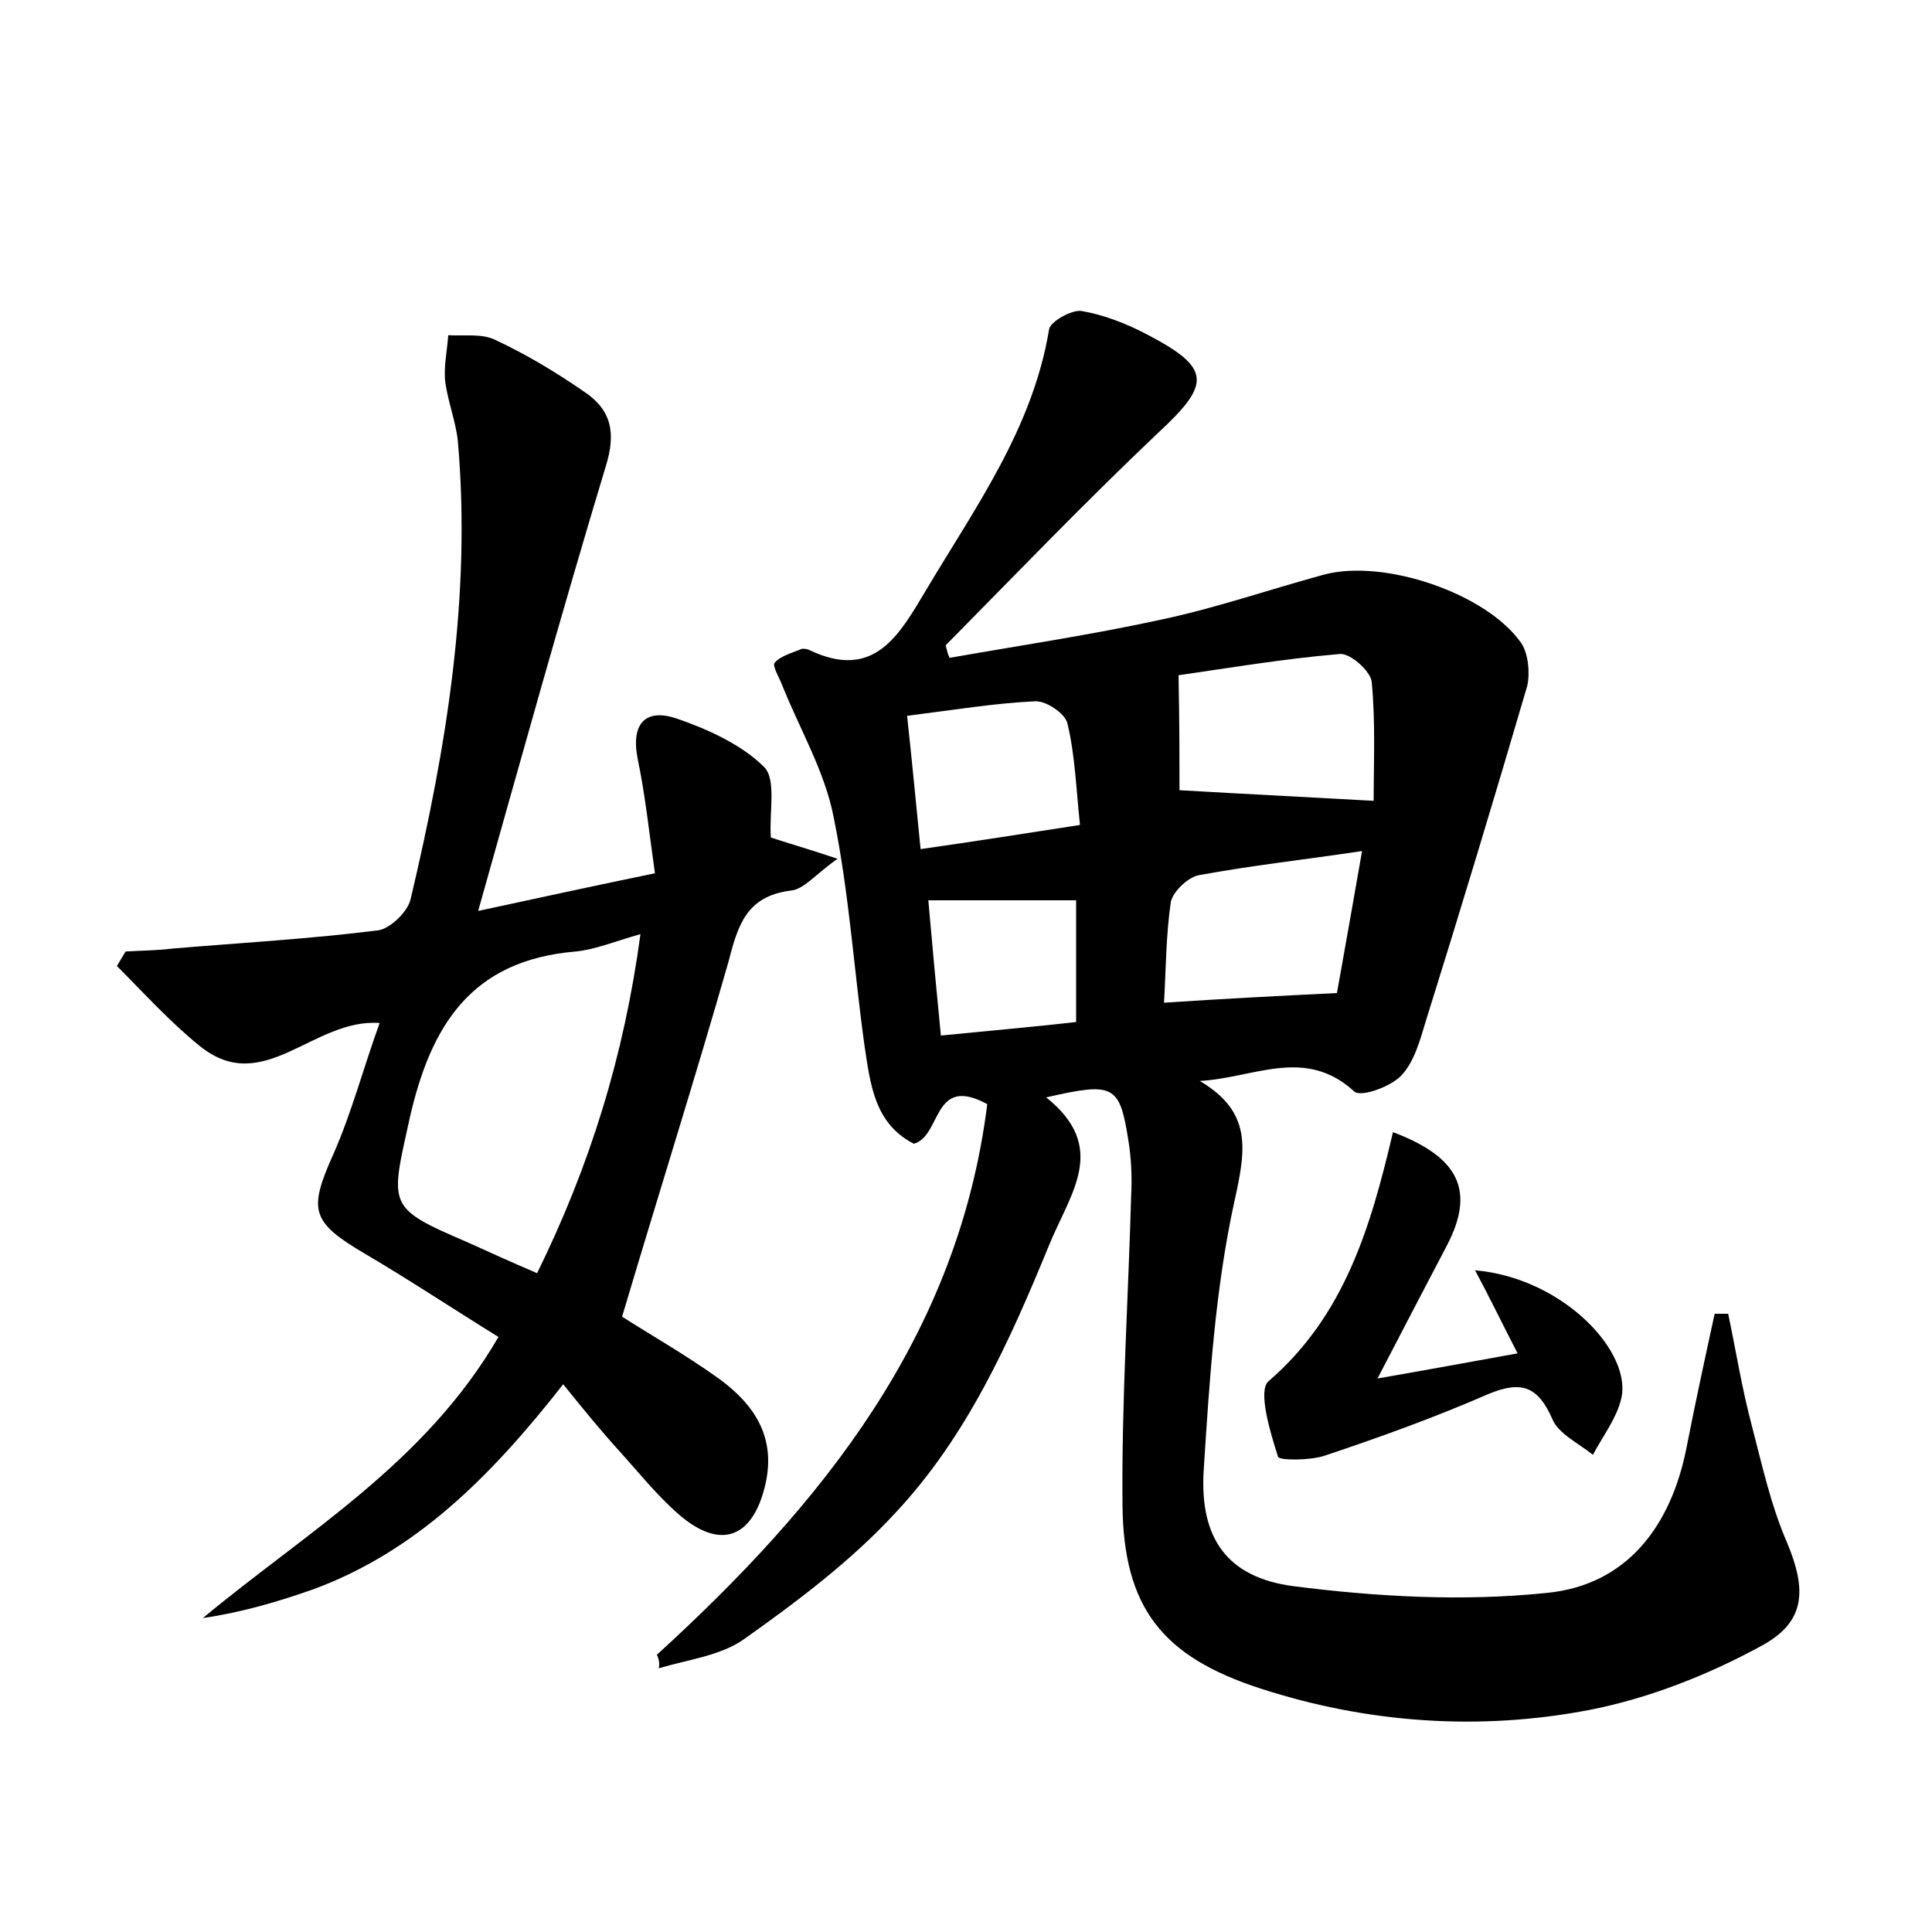 <?xml version="1.0" encoding="utf-8"?>
<!-- Generator: Adobe Illustrator 22.0.0, SVG Export Plug-In . SVG Version: 6.00 Build 0)  -->
<svg version="1.1" id="图层_1" xmlns="http://www.w3.org/2000/svg" xmlns:xlink="http://www.w3.org/1999/xlink" x="0px" y="0px"
	 viewBox="0 0 200 200" style="enable-background:new 0 0 200 200;" xml:space="preserve">
<style type="text/css">
	.st1{fill:#010000;}
	.st4{fill:#fbfafc;}
</style>
<g>
	
	<path d="M68,171.3c17.1-15.6,31.2-33,34.2-57c-5.7-3.1-4.7,3.3-7.6,4.1c-4.1-2.1-4.5-6.2-5.1-10.1c-1.1-7.9-1.6-15.9-3.2-23.7
		c-0.9-4.7-3.5-9.1-5.3-13.6c-0.3-0.8-1.1-2.1-0.8-2.4c0.6-0.7,1.8-1,2.7-1.4c0.3-0.1,0.7,0,0.9,0.1c6.7,3.2,9.3-1.6,12-6.1
		c5.1-8.6,11.1-16.8,12.8-27.1c0.1-0.8,2.4-2.1,3.4-1.9c2.3,0.4,4.6,1.3,6.7,2.4c6.7,3.5,6.7,5.1,1.2,10.2c-7.5,7.1-14.7,14.6-22,22
		c0.1,0.4,0.2,0.9,0.4,1.3c7.4-1.3,14.8-2.4,22.1-4c5.6-1.2,11.1-3.1,16.6-4.6c6.2-1.7,16.9,1.9,20.5,7.1c0.7,1.1,0.9,3,0.6,4.4
		c-3.4,11.6-6.9,23.2-10.5,34.7c-0.6,2-1.2,4.2-2.5,5.6c-1.1,1.2-4.2,2.3-4.9,1.7c-5.1-4.7-10.4-1.4-16-1.1c5.4,3.2,4.8,7,3.6,12.4
		c-2,9.1-2.6,18.6-3.2,28c-0.4,6.9,2.4,11,9.3,11.9c8.6,1.1,17.5,1.6,26.2,0.7c8.3-0.8,12.9-6.9,14.5-15.1c0.9-4.6,1.9-9.2,2.9-13.8
		c0.5,0,0.9,0,1.4,0c0.8,3.8,1.4,7.6,2.4,11.4c1.1,4.2,2,8.4,3.7,12.3c2,4.8,2,8.2-2.7,10.7c-5.5,3-11.6,5.4-17.7,6.6
		c-11.4,2.2-23,1.4-34.1-2.2c-10.2-3.3-14.2-8.4-14.3-19c-0.1-10.7,0.6-21.4,0.9-32.1c0.1-1.9,0-3.9-0.3-5.7c-0.9-5.7-1.5-6-8.5-4.4
		c6.5,5.2,2.5,9.9,0.3,15.3c-4.1,10-8.5,19.8-15.9,27.7c-4.6,5-10.2,9.2-15.7,13.1c-2.4,1.7-5.8,2.1-8.8,3
		C68.3,172.2,68.2,171.7,68,171.3z M122.1,81.8c6.8,0.4,13,0.7,20.1,1.1c0-3.8,0.2-8.1-0.2-12.3c-0.1-1.1-2.2-3-3.3-2.9
		c-5.9,0.5-11.8,1.5-16.7,2.2C122.1,74.7,122.1,78.6,122.1,81.8z M141,88.1c-6,0.9-11.5,1.5-16.9,2.5c-1.1,0.2-2.7,1.7-2.9,2.8
		c-0.5,3.4-0.5,6.9-0.7,10.4c6-0.4,11.7-0.7,17.9-1C139.2,98.3,140.1,93.3,141,88.1z M93.9,74.1c0.5,4.5,0.9,8.9,1.4,13.8
		c5.6-0.8,10.7-1.6,16.5-2.5c-0.4-3.7-0.5-7.2-1.3-10.5c-0.2-1-2.2-2.4-3.4-2.3C102.9,72.8,98.7,73.5,93.9,74.1z M97.4,107.2
		c5-0.5,9.6-0.9,14-1.4c0-4.6,0-8.8,0-12.6c-5.4,0-10.3,0-15.3,0C96.5,97.8,96.9,102.1,97.4,107.2z"/>
	<path d="M64.4,136.3c2.8,1.8,6.5,3.9,10,6.4c3.7,2.7,6,6.1,4.8,11.1c-1.3,5.4-4.6,6.7-8.9,3c-2.3-2-4.2-4.4-6.2-6.6
		c-1.9-2.1-3.7-4.3-5.8-6.9c-7.6,9.7-15.3,17.3-25.8,21.2c-3.7,1.3-7.4,2.4-11.5,3c10.7-8.9,23-16,30.6-29.1
		c-4.7-2.9-9.2-5.9-13.8-8.6c-5.6-3.3-5.9-4.5-3.3-10.3c1.9-4.3,3.1-8.9,4.8-13.6c-6.9-0.5-12,7.7-18.6,2.4
		c-3.1-2.5-5.8-5.5-8.6-8.3c0.3-0.5,0.6-1,0.9-1.5c1.6-0.1,3.2-0.1,4.8-0.3c7.1-0.6,14.3-1,21.4-1.9c1.2-0.2,3-1.9,3.3-3.2
		c3.7-15.6,6.3-31.3,4.9-47.4c-0.2-2-1-4-1.3-6.1c-0.2-1.6,0.2-3.3,0.3-4.9c1.7,0.1,3.5-0.2,4.9,0.5c3.2,1.5,6.2,3.3,9.1,5.3
		c2.9,1.9,3.4,4.3,2.3,7.8c-4.5,14.9-8.7,30-13.2,46c6.5-1.4,12-2.6,18.3-3.9c-0.6-4.2-1-8.1-1.8-11.9c-0.7-3.7,0.9-5.2,4.1-4.1
		c3.2,1.1,6.7,2.7,9,5c1.3,1.3,0.5,4.7,0.7,7.3c1.5,0.5,3.6,1.1,6.9,2.2c-2.4,1.7-3.5,3.2-4.9,3.3c-4.5,0.6-5.4,3.5-6.4,7.4
		C72,111.5,68.2,123.5,64.4,136.3z M55.6,131.8c5.5-11.2,9-22.5,10.7-35.1c-2.8,0.8-4.7,1.6-6.7,1.8c-10.8,0.9-15,7.6-17.2,17.3
		c-2,9.1-2.4,9.2,6,12.8C50.6,129.6,52.8,130.6,55.6,131.8z"/>
	<path d="M144.2,117.2c6.9,2.6,8.5,6.1,5.6,11.7c-2.2,4.2-4.4,8.4-7.2,13.8c5.2-0.9,9.5-1.7,14.5-2.6c-1.6-3.1-2.9-5.8-4.4-8.6
		c9.2,0.8,16.4,8.6,15.1,13.4c-0.5,2-1.9,3.8-2.9,5.7c-1.5-1.2-3.6-2.2-4.2-3.7c-1.5-3.4-3.2-4-6.6-2.6c-5.5,2.4-11.3,4.5-17,6.4
		c-1.5,0.5-4.7,0.5-4.8,0.1c-0.8-2.5-2.1-6.8-1-7.8C139.2,136.2,141.9,127,144.2,117.2z"/>
	
	
	
	
	
</g>
</svg>
